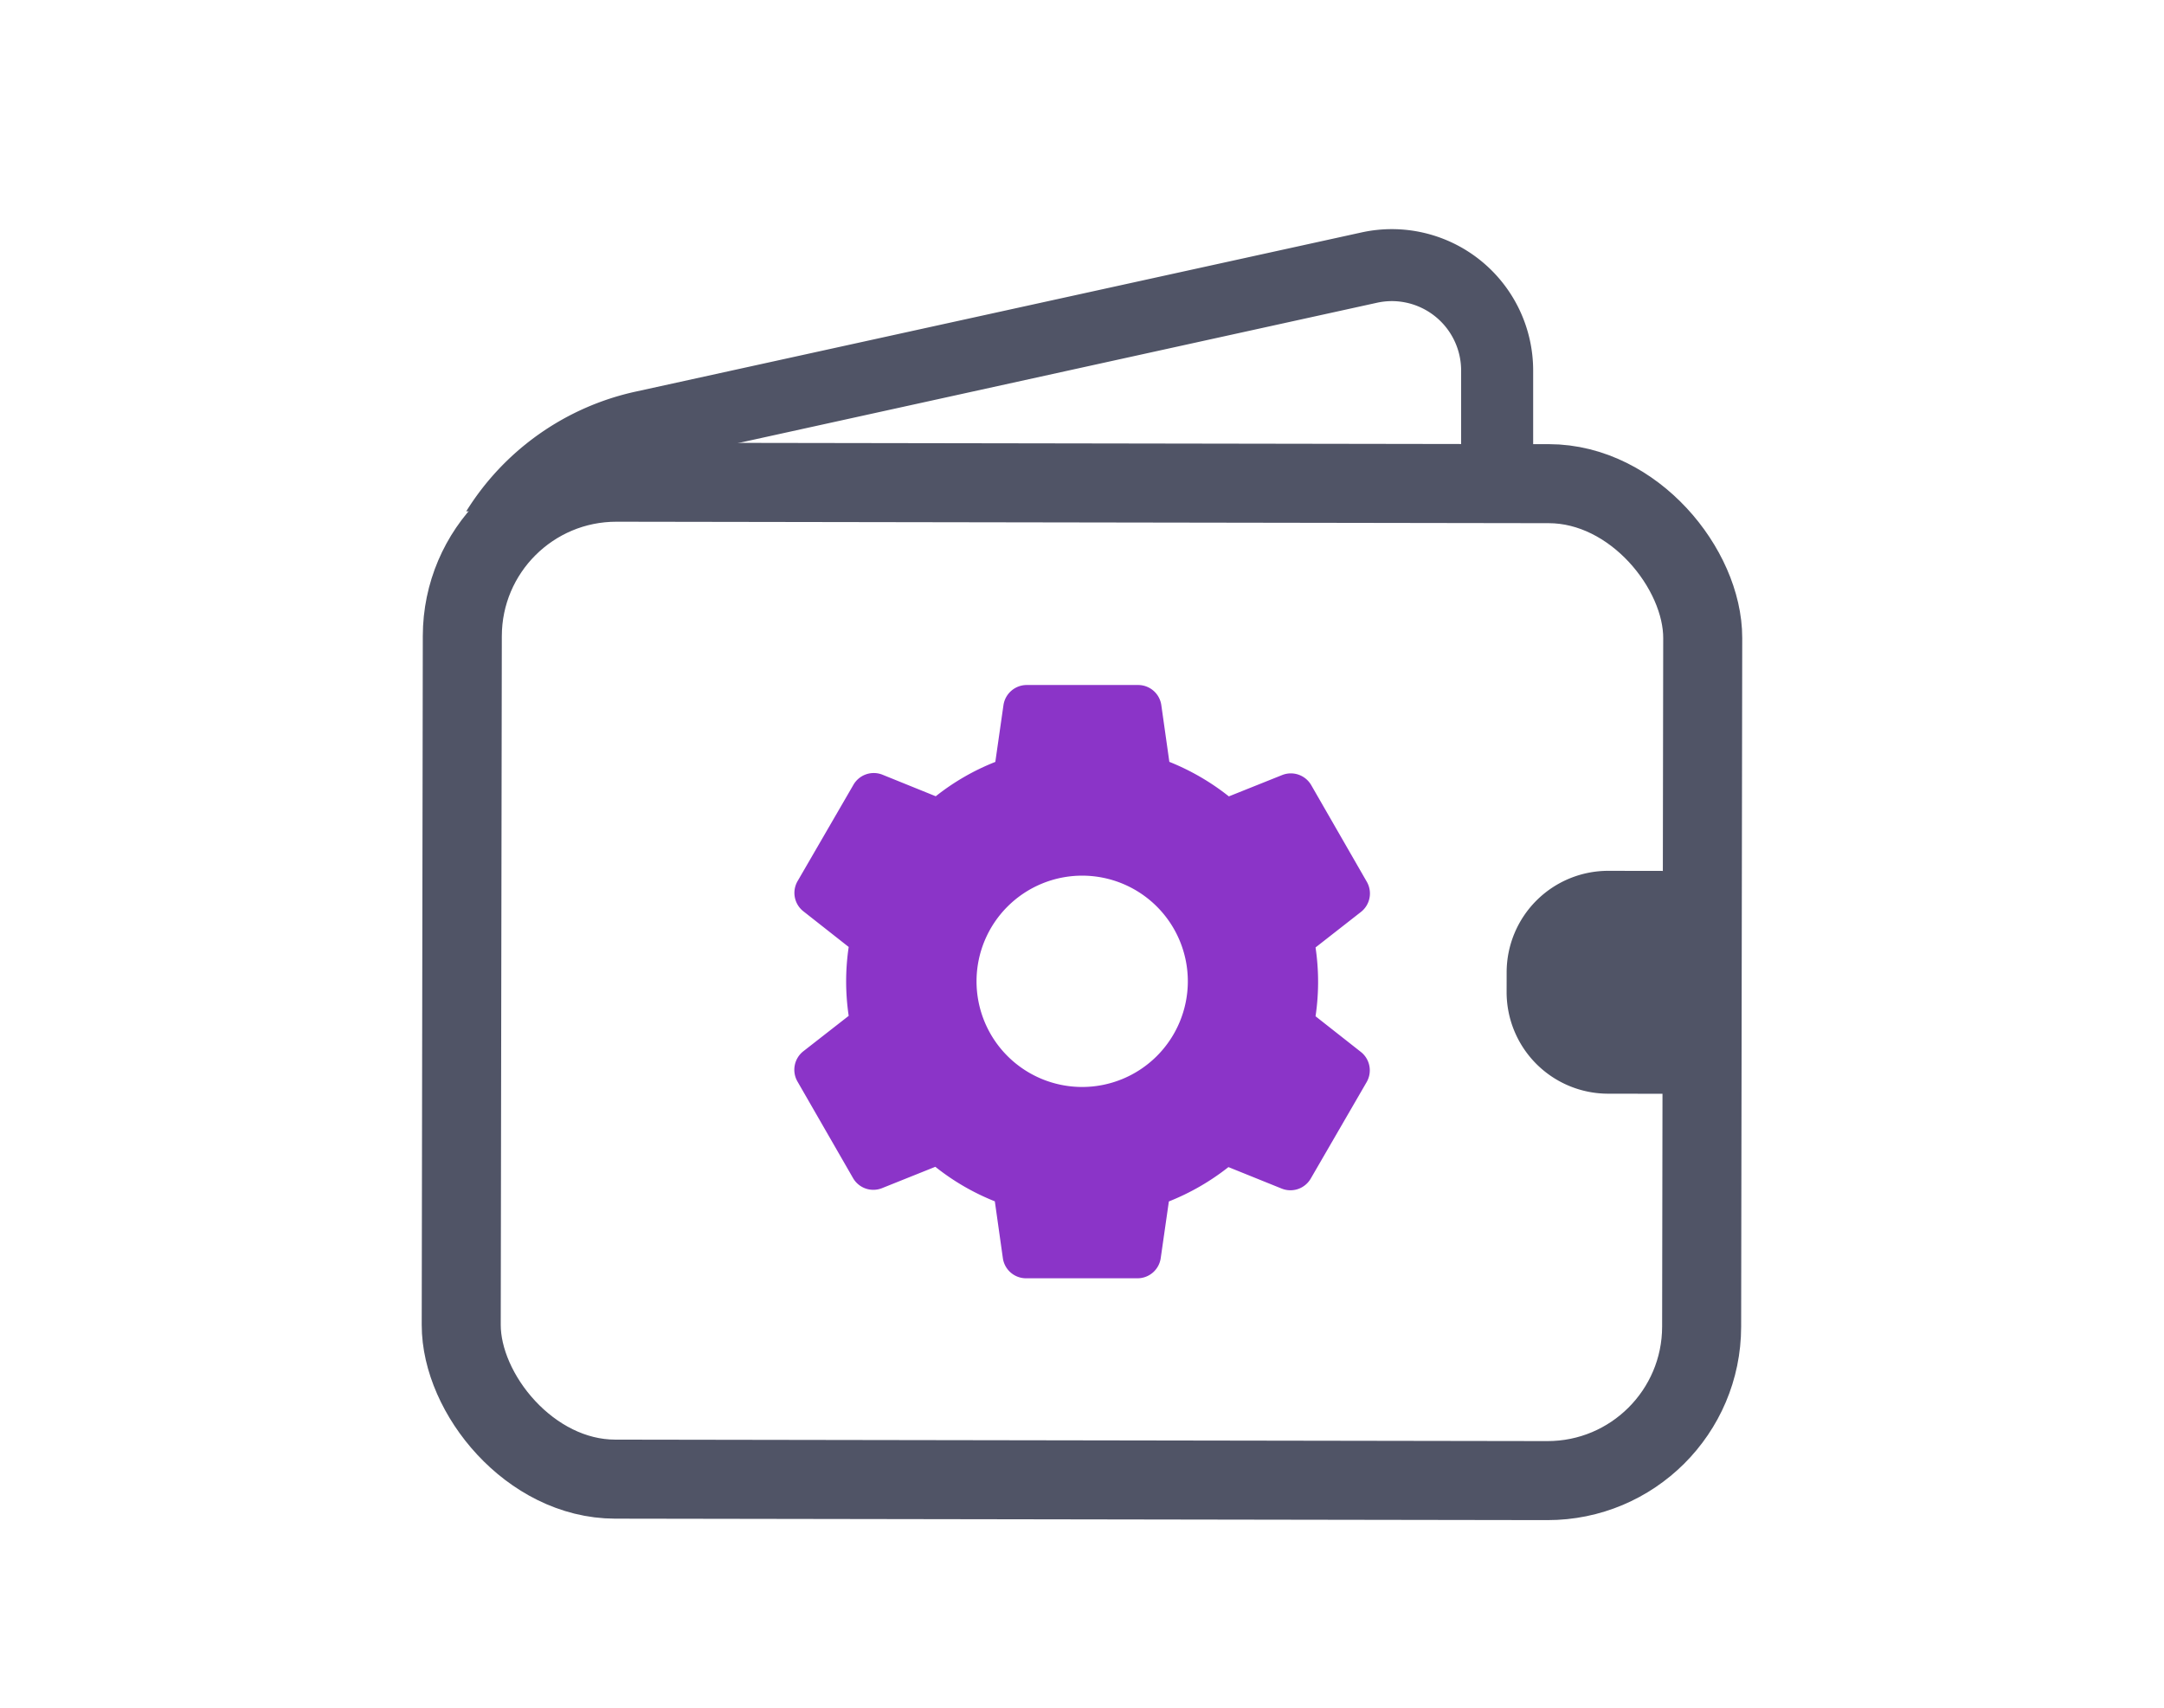 <svg xmlns="http://www.w3.org/2000/svg" viewBox="0 0 356 281.02"><defs><style>.cls-1{fill:#19233e;opacity:0;}.cls-2{fill:none;stroke:#505466;stroke-miterlimit:10;stroke-width:13px;}.cls-3{fill:#505466;}.cls-4{fill:#8b34c8;}</style></defs><g id="Layer_2" data-name="Layer 2"><g id="Layer_1-2" data-name="Layer 1"><rect class="cls-1" width="356" height="281.02"/><rect class="cls-2" x="75.97" y="79.43" width="204.06" height="163.99" rx="25.35" transform="translate(0.25 -0.27) rotate(0.09)"/><path class="cls-3" d="M264.57,143.23H280a0,0,0,0,1,0,0v36.66a0,0,0,0,1,0,0H264.57a16.71,16.71,0,0,1-16.71-16.71v-3.23A16.71,16.71,0,0,1,264.57,143.23Z" transform="translate(0.25 -0.4) rotate(0.09)"/><path class="cls-4" d="M223.83,173l-7.41-5.83a38.35,38.35,0,0,0,0-11.32l7.43-5.81a3.86,3.86,0,0,0,1-5l-9.14-15.89a3.87,3.87,0,0,0-4.78-1.66L202.16,131a39.14,39.14,0,0,0-9.79-5.68L191.05,116a3.85,3.85,0,0,0-3.81-3.32l-18.33,0a3.87,3.87,0,0,0-3.83,3.31l-1.34,9.34a38.5,38.5,0,0,0-9.8,5.65l-8.75-3.54a3.86,3.86,0,0,0-4.79,1.65l-9.19,15.85a3.85,3.85,0,0,0,1,5l7.41,5.83a38.41,38.41,0,0,0,0,11.33l-7.43,5.8a3.87,3.87,0,0,0-1,5l9.14,15.88a3.85,3.85,0,0,0,4.78,1.66l8.76-3.51a38.54,38.54,0,0,0,9.79,5.68l1.32,9.34a3.85,3.85,0,0,0,3.81,3.32l18.33,0a3.86,3.86,0,0,0,3.83-3.31l1.34-9.33a39.1,39.1,0,0,0,9.8-5.65l8.75,3.53a3.86,3.86,0,0,0,4.79-1.64l9.19-15.86A3.86,3.86,0,0,0,223.83,173ZM178,178.8a17.38,17.38,0,1,1,17.41-17.35A17.39,17.39,0,0,1,178,178.8Z"/><path class="cls-3" d="M91.82,84.13A32.15,32.15,0,0,1,107.24,76L226.53,49.8a11.56,11.56,0,0,1,2.48-.27A11.42,11.42,0,0,1,240.37,61l0,23.41,11.85,0,0-23.41A23.25,23.25,0,0,0,224,38.23L104.7,64.39a43.82,43.82,0,0,0-28,19.72Z"/></g></g></svg>
